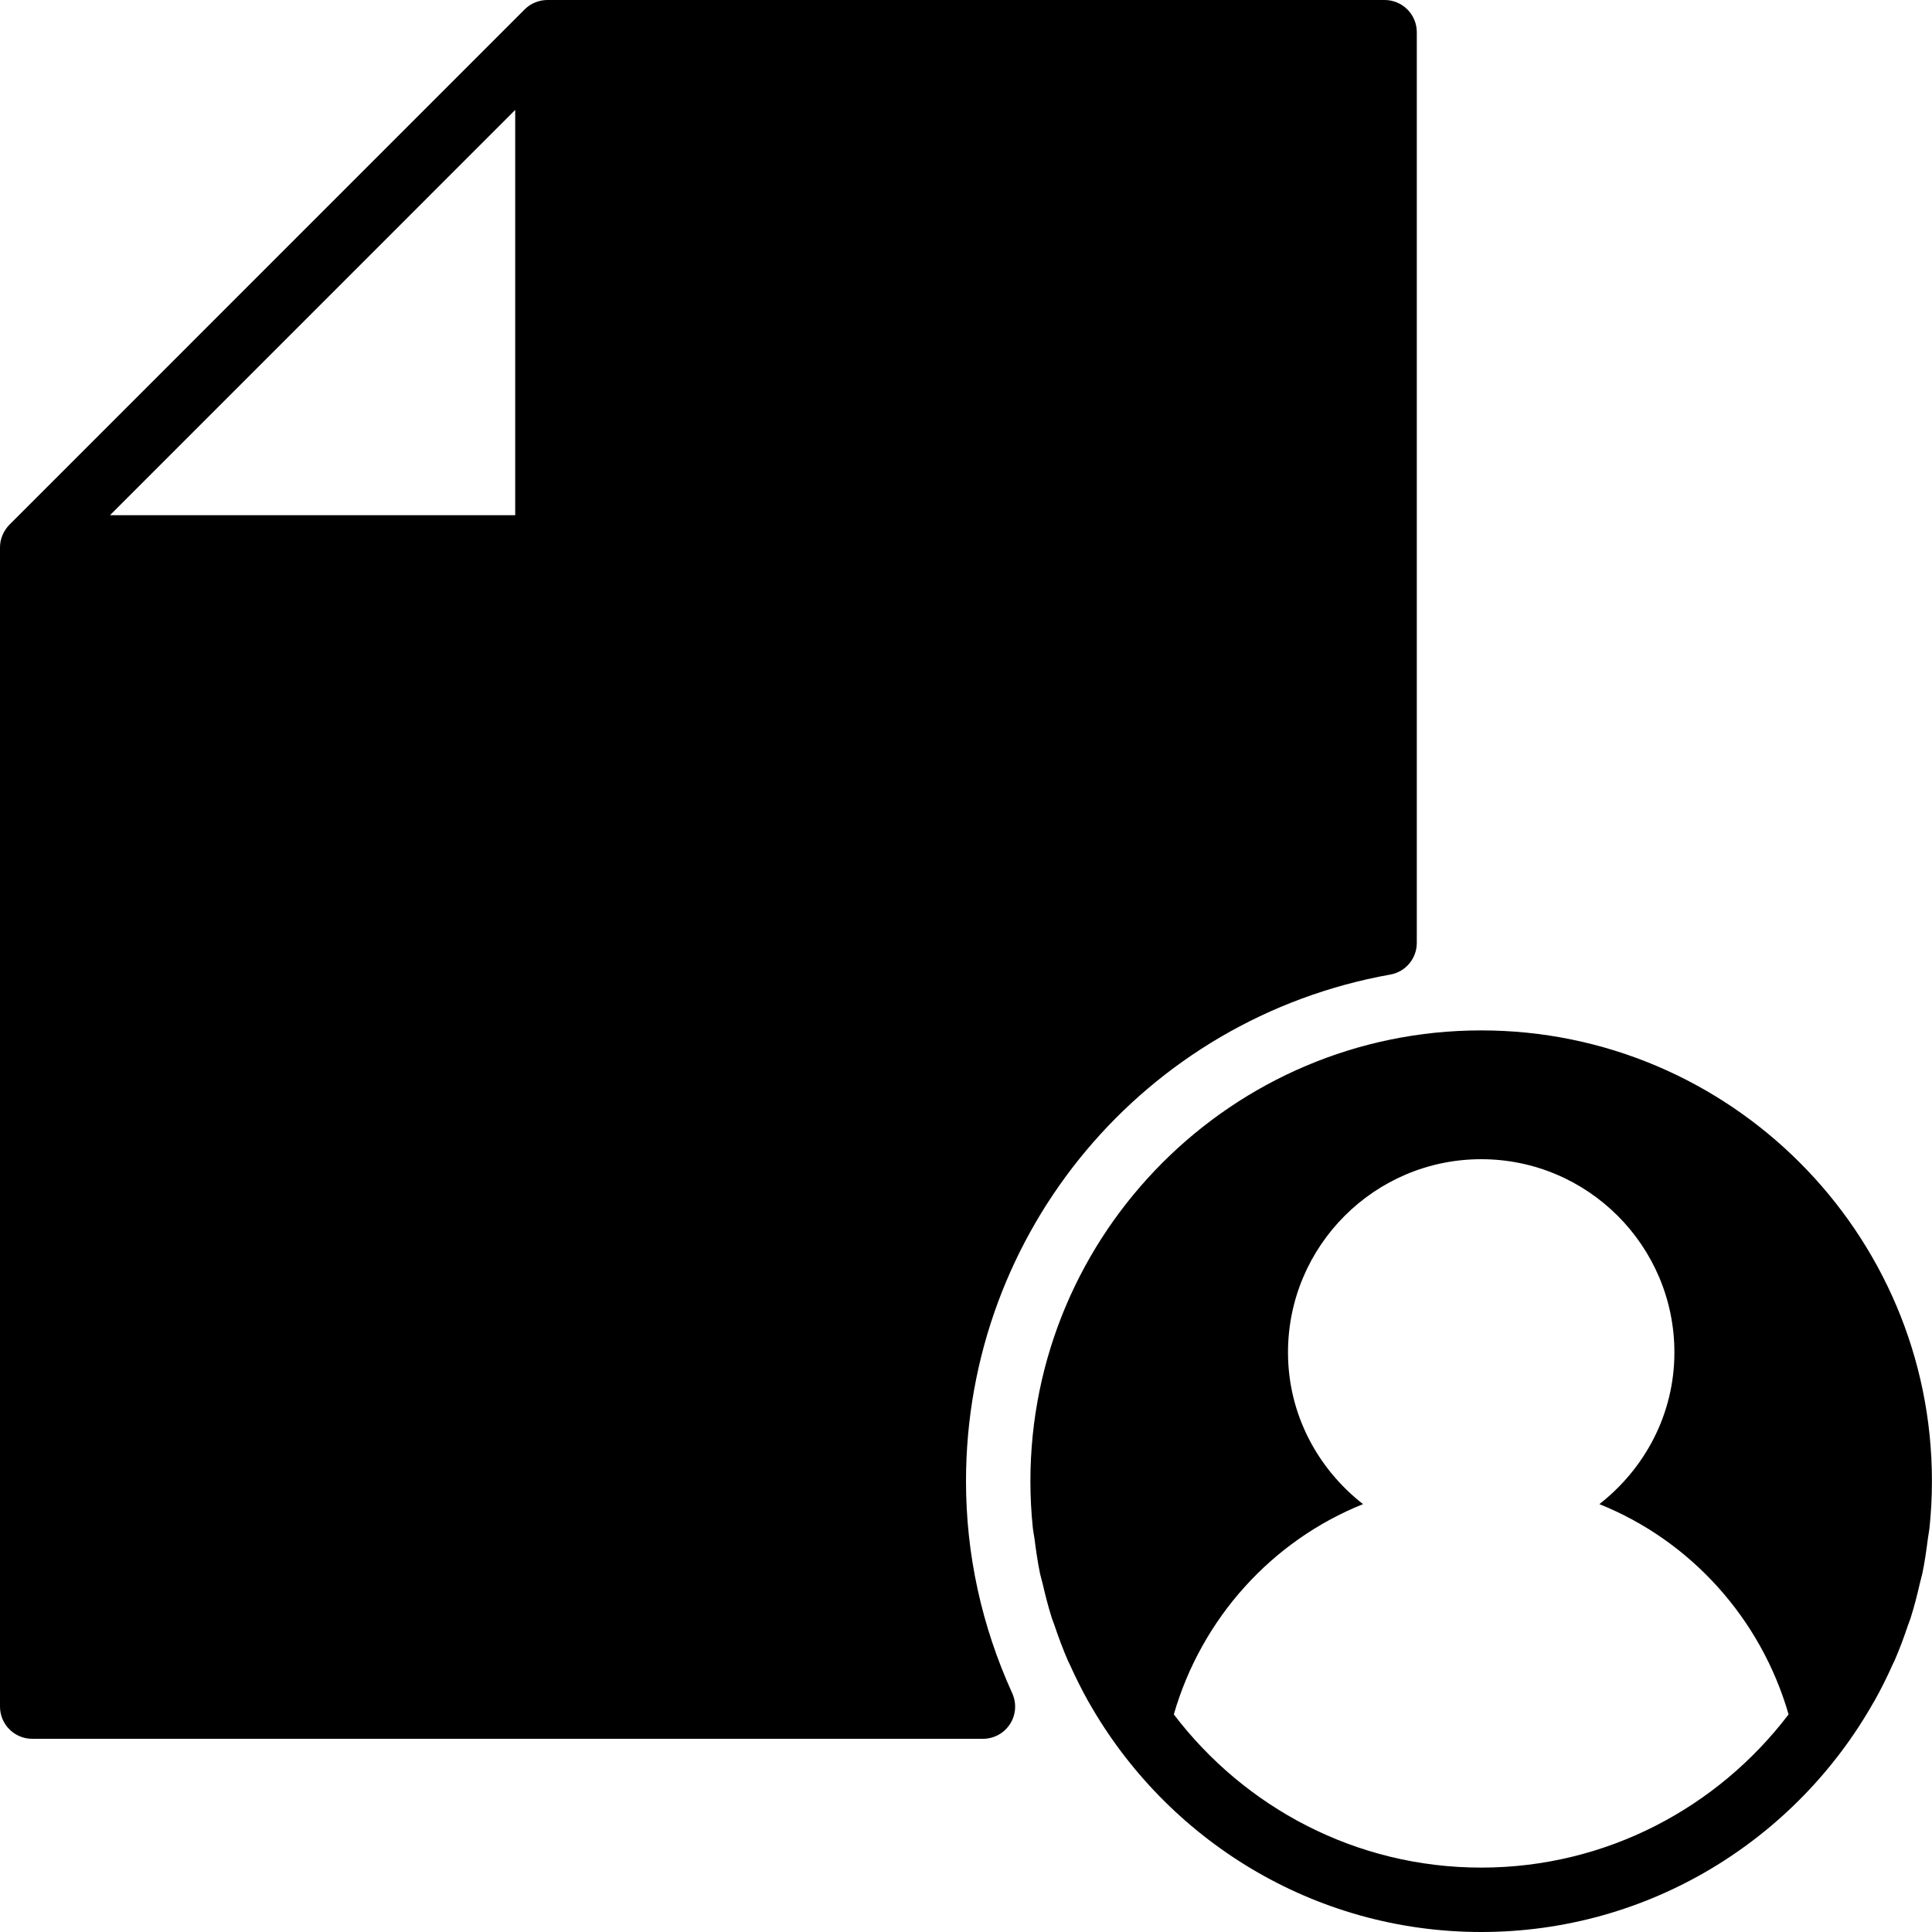 <?xml version="1.0" encoding="iso-8859-1"?>
<!-- Generator: Adobe Illustrator 19.0.0, SVG Export Plug-In . SVG Version: 6.00 Build 0)  -->
<svg version="1.1" id="Layer_1" xmlns="http://www.w3.org/2000/svg" xmlns:xlink="http://www.w3.org/1999/xlink" x="0px" y="0px"
	 viewBox="0 0 30 30" style="enable-background:new 0 0 30 30;" xml:space="preserve">
<g>
	<g>
		<path d="M15,23c0-3.875,2.771-7.184,6.588-7.867C21.827,15.091,22,14.883,22,14.641V0.5C22,0.224,21.776,0,21.5,0h-13
			C8.435,0,8.37,0.013,8.31,0.038C8.247,0.063,8.193,0.1,8.146,0.147L0.148,8.146C0.102,8.192,0.065,8.248,0.039,8.309
			C0.013,8.37,0,8.435,0,8.5v18C0,26.776,0.224,27,0.5,27h14.763c0.17,0,0.328-0.086,0.42-0.229
			c0.093-0.143,0.105-0.323,0.035-0.478C15.242,25.245,15,24.136,15,23z M8,8H1.708L8,1.707V8z M23,16c-3.859,0-7,3.14-7,7
			c0,0.246,0.013,0.488,0.038,0.728c0.006,0.057,0.018,0.111,0.026,0.167c0.023,0.182,0.049,0.364,0.086,0.542
			c0.011,0.051,0.027,0.1,0.039,0.15c0.042,0.182,0.088,0.363,0.144,0.539c0.011,0.034,0.026,0.067,0.037,0.101
			c0.064,0.19,0.134,0.378,0.213,0.561c0.009,0.019,0.019,0.038,0.028,0.057c0.088,0.196,0.183,0.387,0.287,0.573
			c0.004,0.007,0.008,0.013,0.012,0.02C18.115,28.562,20.391,30,23,30c2.61,0,4.887-1.438,6.09-3.562
			c0.004-0.007,0.008-0.013,0.012-0.019c0.105-0.186,0.2-0.377,0.287-0.573c0.009-0.019,0.019-0.038,0.028-0.057
			c0.08-0.183,0.149-0.37,0.213-0.561c0.012-0.034,0.026-0.067,0.037-0.101c0.057-0.178,0.103-0.36,0.145-0.544
			c0.011-0.049,0.027-0.096,0.037-0.145c0.038-0.179,0.063-0.362,0.087-0.546c0.007-0.055,0.019-0.109,0.025-0.165
			c0.025-0.239,0.038-0.482,0.038-0.728C30,19.141,26.859,16,23,16z M23,29c-1.948,0-3.676-0.937-4.773-2.379
			c0.431-1.493,1.524-2.698,2.938-3.265C20.461,22.806,20,21.961,20,21c0-1.654,1.346-3,3-3s3,1.346,3,3
			c0,0.96-0.461,1.806-1.165,2.356c1.414,0.567,2.507,1.772,2.938,3.265C26.677,28.063,24.948,29,23,29z"/>
	</g>
</g>
</svg>

